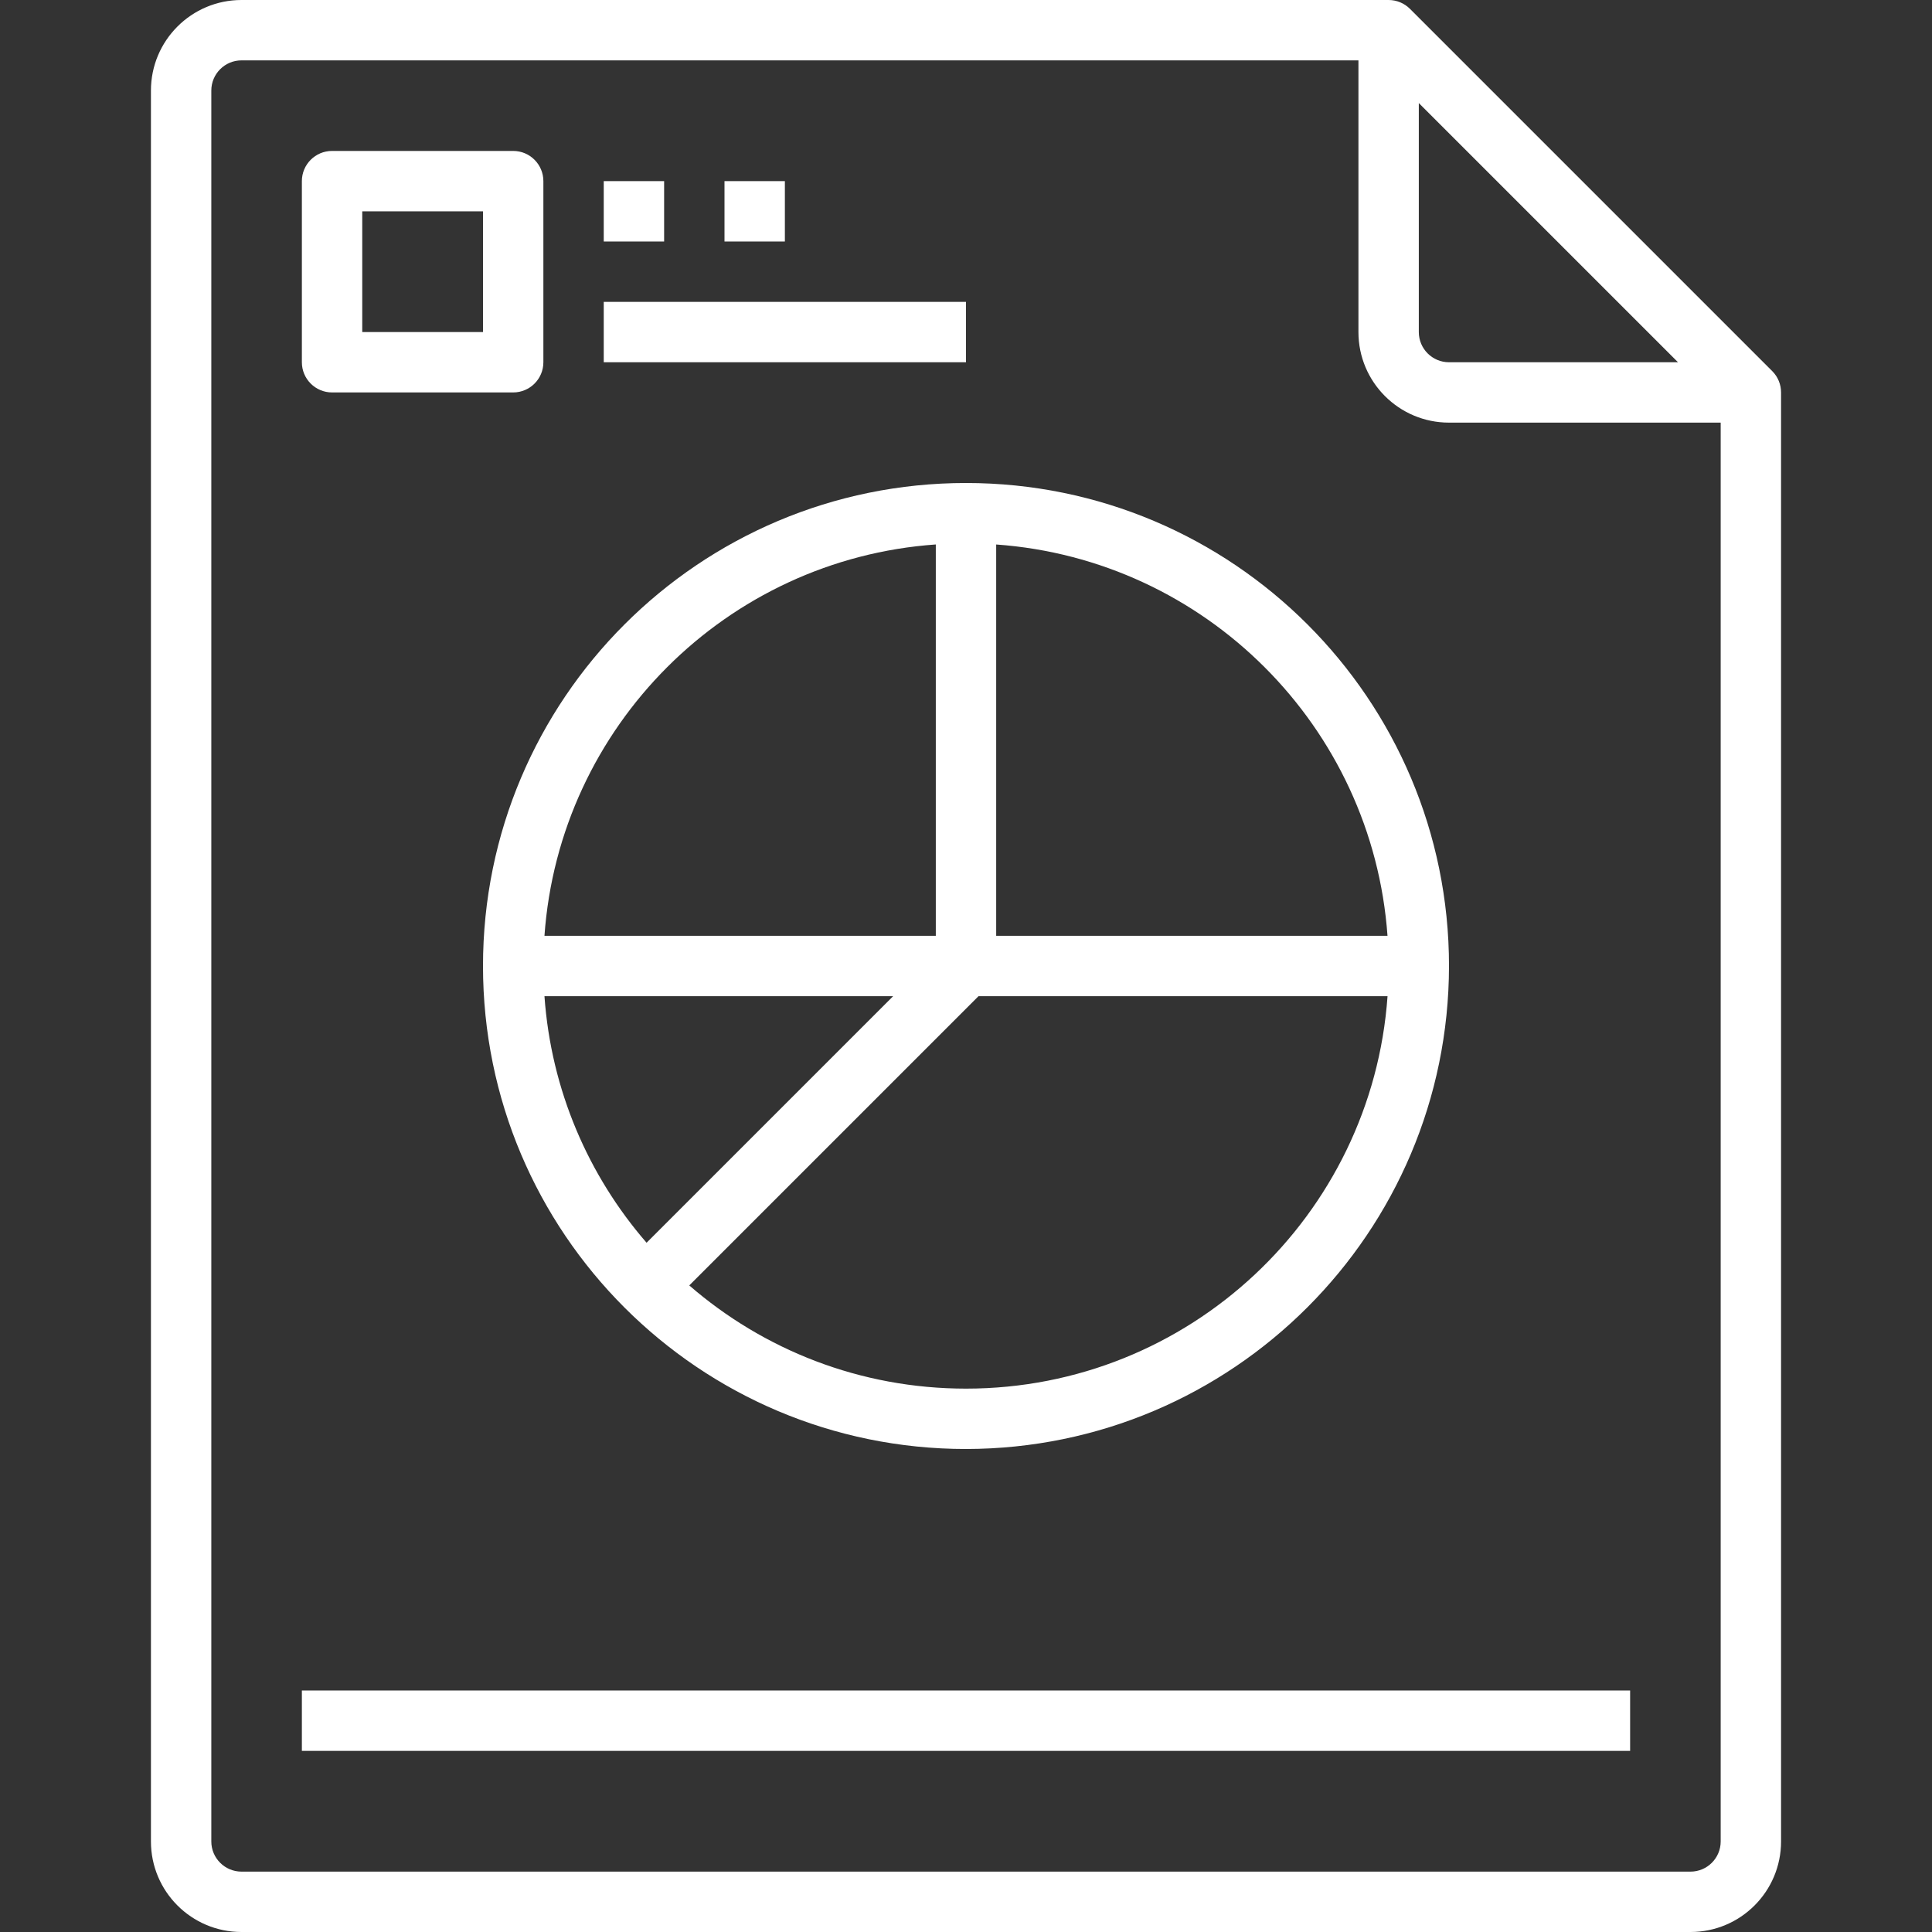 <?xml version="1.0" encoding="iso-8859-1"?>
<!-- Generator: Adobe Illustrator 19.0.0, SVG Export Plug-In . SVG Version: 6.00 Build 0)  -->
<svg xmlns="http://www.w3.org/2000/svg" xmlns:xlink="http://www.w3.org/1999/xlink" version="1.1" id="Capa_1" x="0px" y="0px" viewBox="0 0 512 512" style="enable-background:new 0 0 512 512;" xml:space="preserve" width="512px" height="512px">
<rect x="0" y="0" width="512" height="512" fill="#333333" stroke="none"/>
<g>
	<g>
		<path d="M136,40H88c-4.418,0-8,3.582-8,8v48c0,4.418,3.582,8,8,8h48c4.418,0,8-3.582,8-8V48C144,43.582,140.418,40,136,40z     M128,88H96V56h32V88z" fill="#FFFFFF"/>
	</g>
</g>
<g>
	<g>
		<rect x="160" y="48" width="16" height="16" fill="#FFFFFF"/>
	</g>
</g>
<g>
	<g>
		<rect x="192" y="48" width="16" height="16" fill="#FFFFFF"/>
	</g>
</g>
<g>
	<g>
		<rect x="160" y="80" width="96" height="16" fill="#FFFFFF"/>
	</g>
</g>
<g>
	<g>
		<path d="M471.998,104c0-2.047-0.781-4.094-2.342-5.656l-96-96c-1.5-1.499-3.534-2.342-5.654-2.342c-0.001,0-0.001,0-0.002,0V0H64    C50.745,0,40,10.745,40,24v464c0,13.255,10.745,24,24,24h384c13.255,0,24-10.745,24-24V104H471.998z M376,27.312L444.688,96H384    c-4.418,0-8-3.582-8-8V27.312z M456,488c0,4.418-3.582,8-8,8H64c-4.418,0-8-3.582-8-8V24c0-4.418,3.582-8,8-8h296v72    c0,13.255,10.745,24,24,24h72V488z" fill="#FFFFFF"/>
	</g>
</g>
<g>
	<g>
		<path d="M256,128c-70.692,0-128,57.308-128,128s57.308,128,128,128c70.658-0.084,127.916-57.342,128-128    C384,185.308,326.692,128,256,128z M264,144.296c55.45,3.97,99.734,48.254,103.704,103.704H264V144.296z M248,144.287V248H144.287    C148.204,192.521,192.521,148.204,248,144.287z M144.288,264h92.401l-65.339,65.339C155.946,311.575,146.046,288.912,144.288,264z     M256,368c-28.048,0-53.688-10.311-73.337-27.348L259.316,264h108.397C363.61,322.121,315.165,368,256,368z" fill="#FFFFFF"/>
	</g>
</g>
<g>
	<g>
		<rect x="80" y="448" width="352" height="16" fill="#FFFFFF"/>
	</g>
</g>
<g>
</g>
<g>
</g>
<g>
</g>
<g>
</g>
<g>
</g>
<g>
</g>
<g>
</g>
<g>
</g>
<g>
</g>
<g>
</g>
<g>
</g>
<g>
</g>
<g>
</g>
<g>
</g>
<g>
</g>
</svg>
